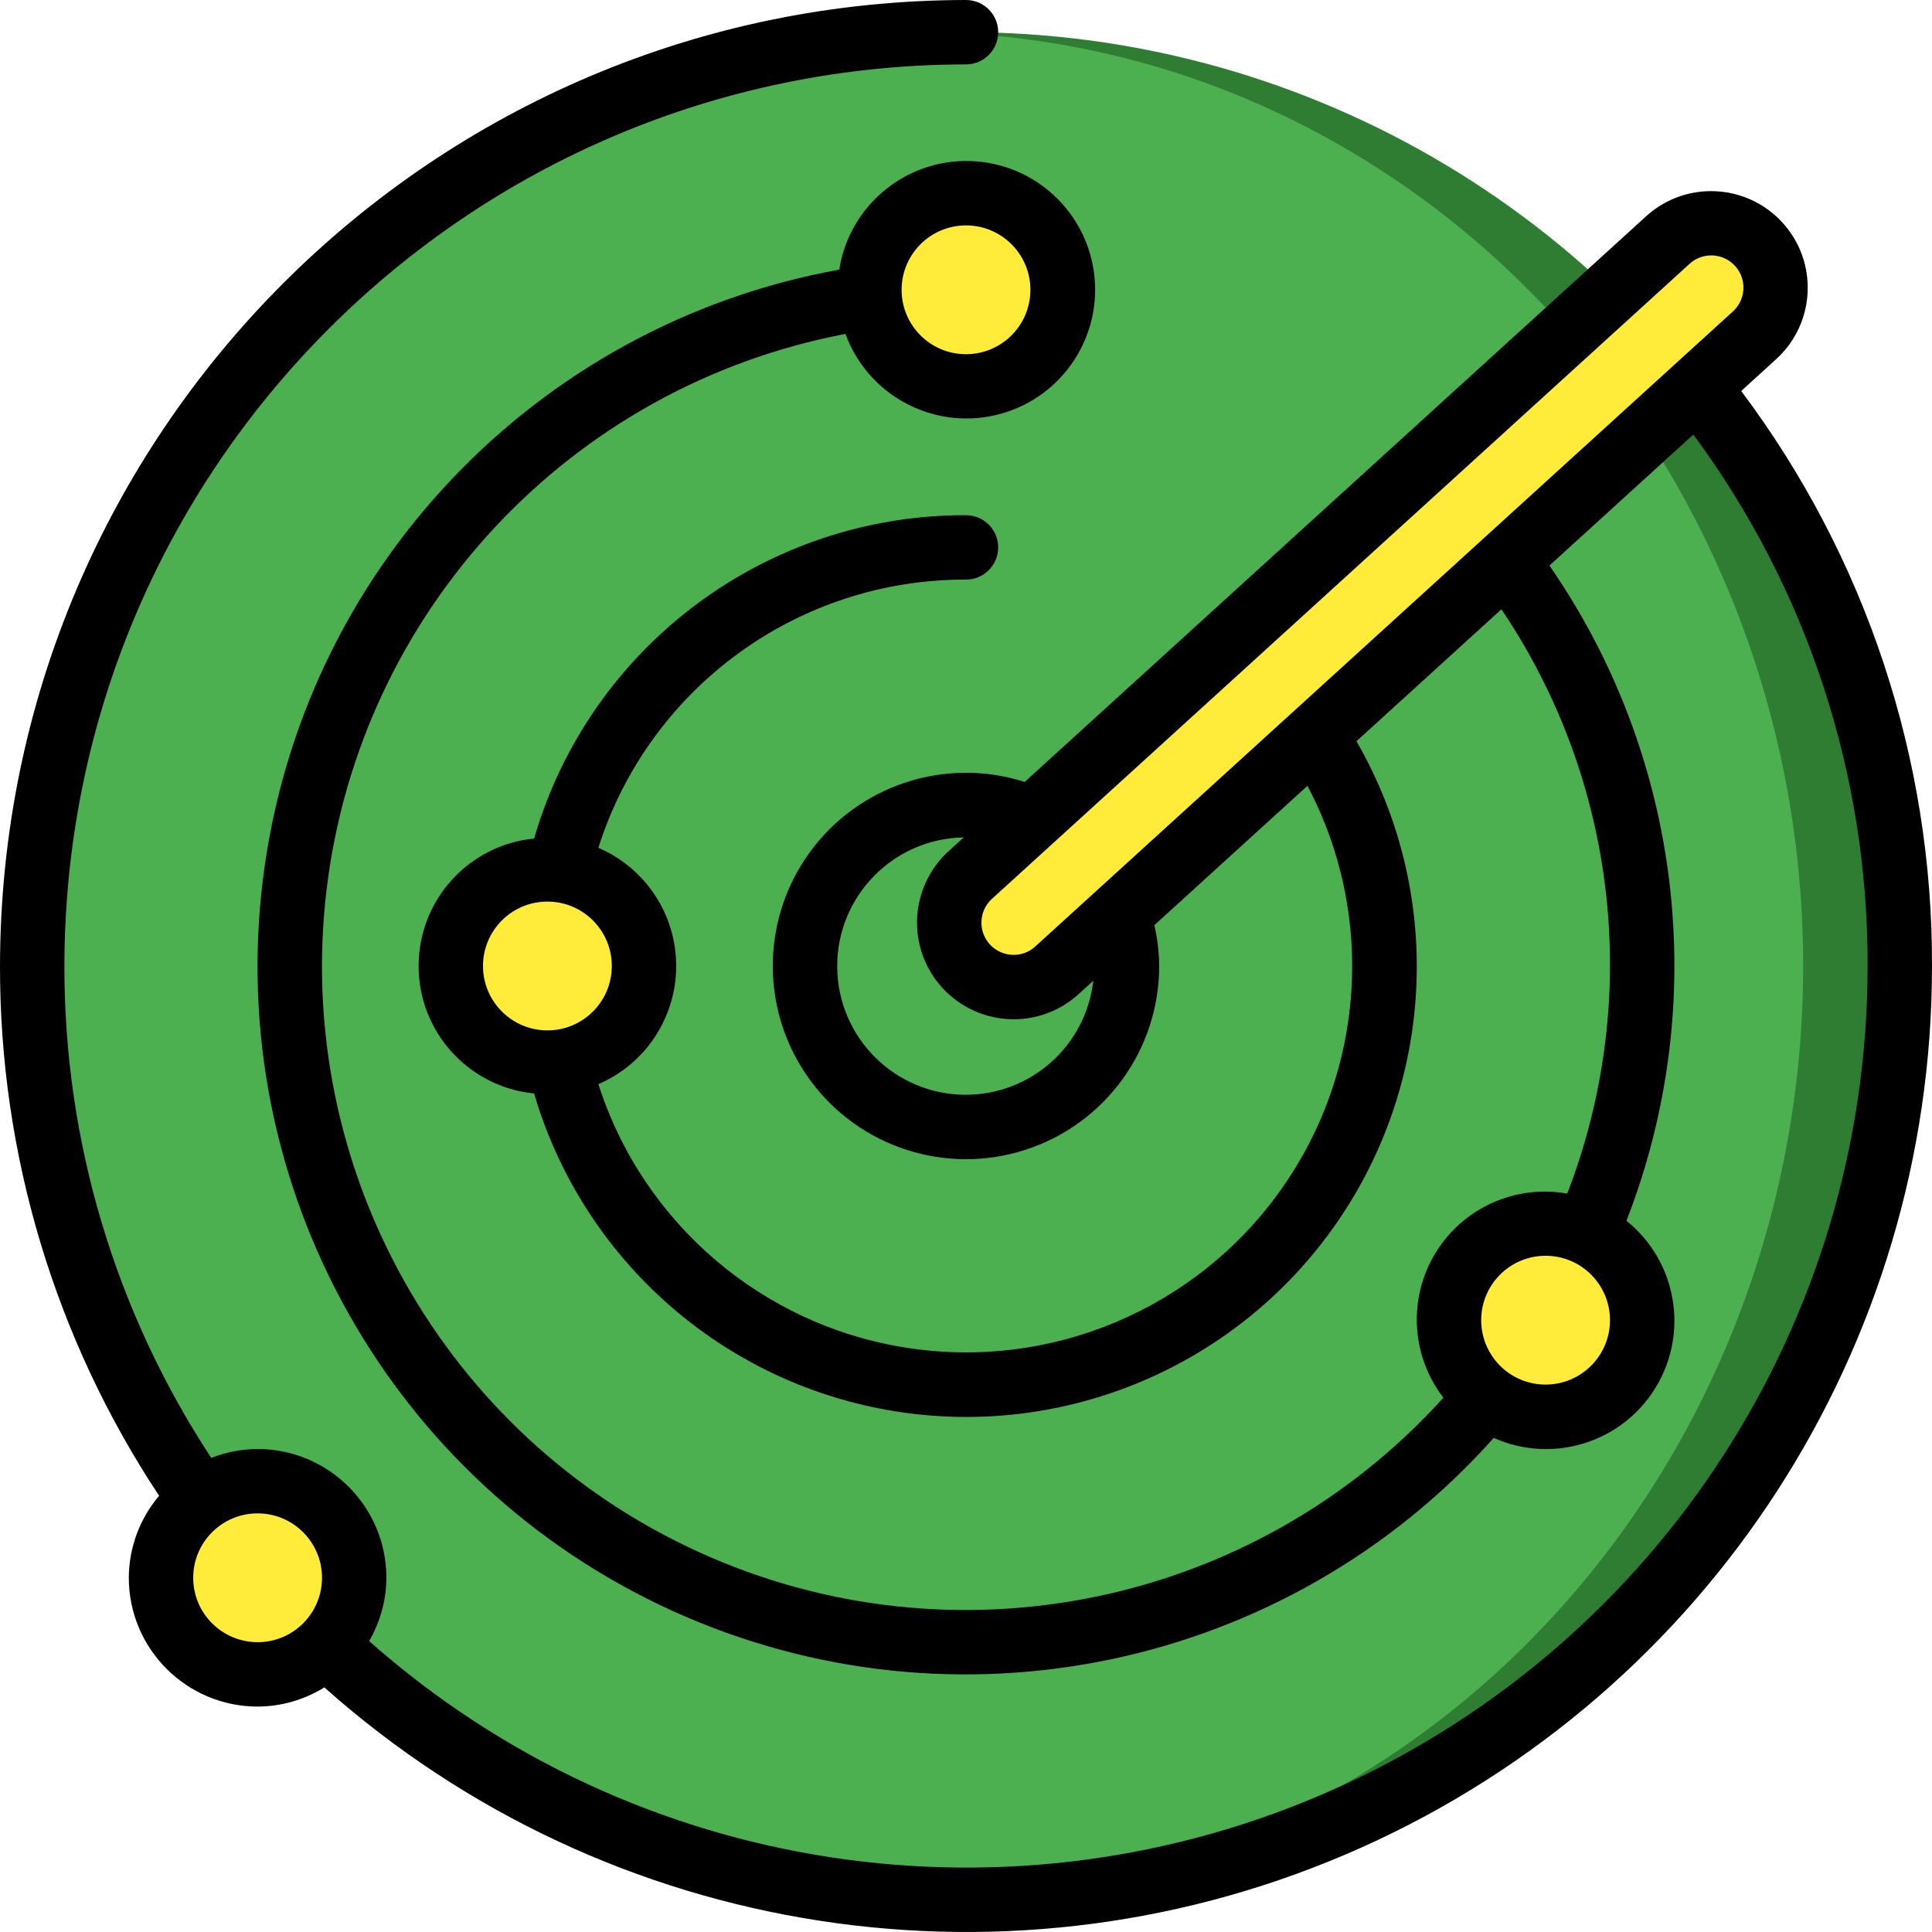 <?xml version="1.0" encoding="iso-8859-1"?>
<!-- Generator: Adobe Illustrator 19.0.0, SVG Export Plug-In . SVG Version: 6.00 Build 0)  -->
<svg version="1.1" id="Capa_1" xmlns="http://www.w3.org/2000/svg" xmlns:xlink="http://www.w3.org/1999/xlink" x="0px" y="0px"
	 viewBox="0 0 512.005 512.005" style="enable-background:new 0 0 512.005 512.005;" xml:space="preserve">
<g>
	<g transform="translate(1 1)">
		<g>
			<circle style="fill:#4CAF50;" cx="255.002" cy="75.8" r="25.6"/>
			<circle style="fill:#4CAF50;" cx="144.068" cy="255" r="25.6"/>
			<circle style="fill:#4CAF50;" cx="408.602" cy="348.867" r="25.6"/>
			<path style="fill:#4CAF50;" d="M256.134,230.887l184.9-168.303c6.97-6.345,17.765-5.838,24.109,1.133l0,0
				c6.345,6.97,5.838,17.765-1.133,24.109l-184.9,168.303c-6.97,6.345-17.765,5.838-24.109-1.133l0,0
				C248.657,248.026,249.164,237.232,256.134,230.887z"/>
		</g>
		<circle style="fill:#2E7D32;" cx="255.002" cy="255" r="247.467"/>
		<ellipse style="fill:#4CAF50;" cx="242.202" cy="255" rx="234.667" ry="247.467"/>
		<g>
			<path style="fill:#FFEB3A;" d="M256.134,230.887l184.9-168.303c6.97-6.345,17.765-5.838,24.109,1.133l0,0
				c6.345,6.97,5.838,17.765-1.133,24.109l-184.9,168.303c-6.97,6.345-17.765,5.838-24.109-1.133l0,0
				C248.657,248.026,249.164,237.232,256.134,230.887z"/>
			<circle style="fill:#FFEB3A;" cx="67.268" cy="417.133" r="25.6"/>
			<circle style="fill:#FFEB3A;" cx="255.002" cy="75.8" r="25.6"/>
			<circle style="fill:#FFEB3A;" cx="144.068" cy="255" r="25.6"/>
			<circle style="fill:#FFEB3A;" cx="408.602" cy="348.867" r="25.6"/>
		</g>
	</g>
	<path d="M470.735,95.163v-0.004c10.427-9.524,11.173-25.693,1.667-36.137s-25.674-11.218-36.134-1.73L271.563,207.219
		c-21.108-6.735-44.154,0.872-57.105,18.849s-12.872,42.245,0.199,60.135c13.071,17.891,36.166,25.344,57.229,18.47
		c21.063-6.874,35.315-26.517,35.316-48.673c-0.045-3.643-0.472-7.27-1.275-10.823l40.56-36.919
		c18.088,34.224,15.316,75.726-7.164,107.239c-22.48,31.514-60.819,47.645-99.067,41.682s-69.857-32.999-81.677-69.86
		c12.516-5.382,20.625-17.699,20.623-31.323c-0.002-13.624-8.115-25.939-20.632-31.318c13.465-42.432,52.915-71.211,97.432-71.077
		c4.713,0,8.533-3.821,8.533-8.533c0-4.713-3.821-8.533-8.533-8.533c-52.989-0.143-99.673,34.807-114.461,85.69
		c-17.369,1.715-30.606,16.323-30.606,33.777c0,17.453,13.237,32.061,30.606,33.777c12.981,44.184,50.218,76.962,95.692,84.234
		s91.076-12.259,117.188-50.192c26.113-37.933,28.08-87.502,5.055-127.384l38.419-34.97
		c30.791,45.657,37.305,103.487,17.442,154.849c-13.795-2.458-27.681,3.819-34.949,15.799c-7.268,11.98-6.421,27.196,2.132,38.295
		c-49.813,55.16-129.607,71.72-197.255,40.936S77.686,309.518,86.554,235.725c8.869-73.792,64.495-133.349,137.511-147.228
		c5.897,16.13,22.865,25.361,39.61,21.552c16.746-3.81,28.049-19.474,26.388-36.567c-1.662-17.093-15.77-30.287-32.936-30.8
		s-32.038,11.814-34.718,28.777c-80.763,14.649-142.632,80.09-152.73,161.547s33.92,160.024,108.662,193.95
		s162.859,15.335,217.527-45.893c15.607,6.973,33.965,1.274,42.879-13.312c8.914-14.586,5.612-33.523-7.712-44.231
		c22.462-57.678,14.813-122.745-20.413-173.641l38.133-34.709c30.151,40.749,46.347,90.14,46.181,140.83
		c0.056,93.983-55.021,179.258-140.71,217.861s-186.053,23.352-256.407-38.962c2.967-5.092,4.548-10.872,4.584-16.766
		C102.38,399.291,87.111,384.022,68.268,384c-4.202,0.022-8.363,0.828-12.27,2.374C30.529,347.669,16.992,302.334,17.068,256
		C17.216,124.102,124.104,17.215,256.002,17.067c4.713,0,8.533-3.821,8.533-8.533S260.715,0,256.002,0
		c-141.318,0.16-255.84,114.682-256,256c-0.081,49.932,14.59,98.775,42.17,140.398c-5.156,6.072-8.002,13.769-8.036,21.735
		c0.022,18.842,15.291,34.112,34.133,34.133c6.254-0.026,12.378-1.787,17.69-5.087c75.285,67.076,182.946,83.677,274.94,42.396
		S512.062,356.832,512.002,256c0.181-54.942-17.572-108.442-50.562-152.377L470.735,95.163z M128.002,256
		c0-9.426,7.641-17.067,17.067-17.067c9.426,0,17.067,7.641,17.067,17.067c0,9.426-7.641,17.067-17.067,17.067
		C135.647,273.057,128.011,265.422,128.002,256z M256.002,59.733c9.426,0,17.067,7.641,17.067,17.067s-7.641,17.067-17.067,17.067
		c-9.426,0-17.067-7.641-17.067-17.067C238.944,67.378,246.58,59.743,256.002,59.733z M409.602,366.933
		c-9.426,0-17.067-7.641-17.067-17.067c0-9.426,7.641-17.067,17.067-17.067c9.426,0,17.067,7.641,17.067,17.067
		C426.659,359.288,419.023,366.924,409.602,366.933z M51.202,418.133c0-9.426,7.641-17.067,17.067-17.067
		s17.067,7.641,17.067,17.067S77.694,435.2,68.268,435.2C58.847,435.191,51.211,427.555,51.202,418.133z M447.756,69.917
		c1.567-1.433,3.614-2.227,5.737-2.225c0.138,0,0.275,0.004,0.413,0.012c3.448,0.162,6.458,2.385,7.626,5.633
		c1.169,3.247,0.265,6.879-2.289,9.201L274.364,250.825c-1.662,1.54-3.879,2.339-6.142,2.213c-3.448-0.16-6.46-2.383-7.63-5.631
		c-1.17-3.248-0.266-6.881,2.288-9.203L447.756,69.917z M256.002,290.133c-18.73,0.014-33.966-15.079-34.13-33.808
		s14.807-34.085,33.534-34.399l-4.017,3.656c-7.656,6.97-10.359,17.866-6.85,27.606c3.51,9.741,12.541,16.408,22.883,16.894
		c0.408,0.021,0.821,0.029,1.229,0.029c6.367,0.011,12.507-2.368,17.204-6.667l3.884-3.535
		C287.791,277.086,273.287,290.079,256.002,290.133z"/>
</g>
<g>
</g>
<g>
</g>
<g>
</g>
<g>
</g>
<g>
</g>
<g>
</g>
<g>
</g>
<g>
</g>
<g>
</g>
<g>
</g>
<g>
</g>
<g>
</g>
<g>
</g>
<g>
</g>
<g>
</g>
</svg>
